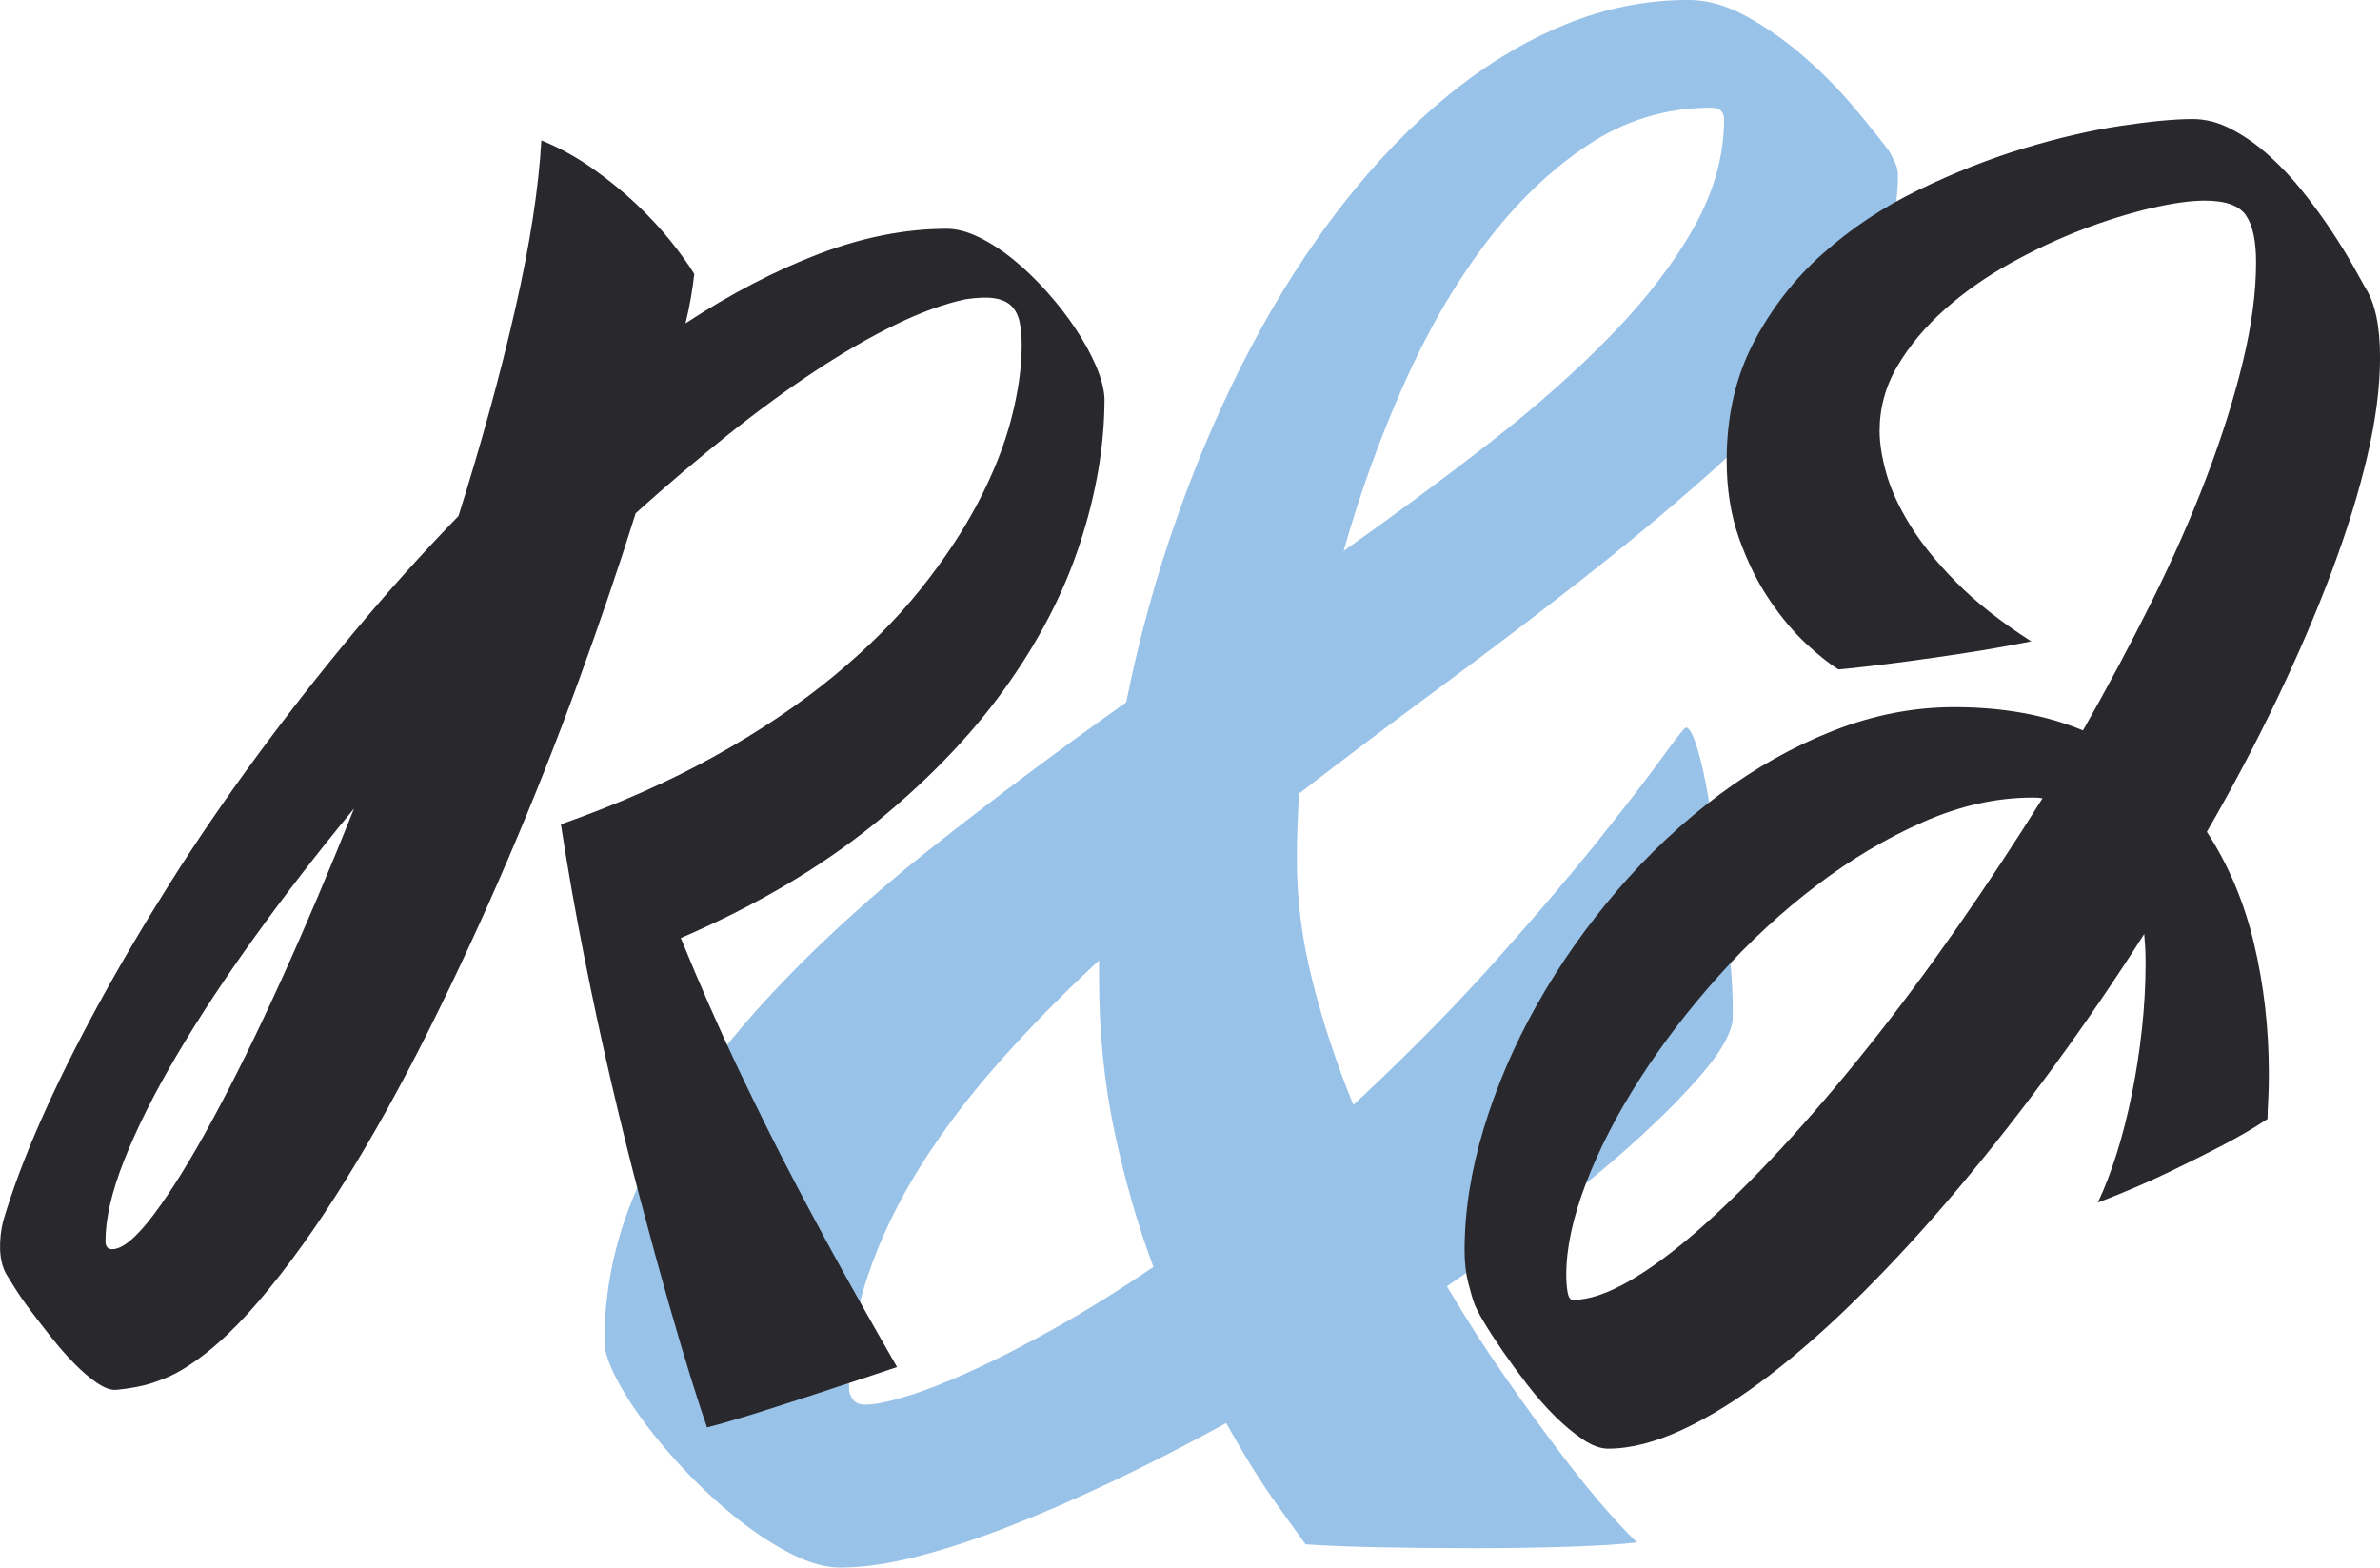 <svg xmlns="http://www.w3.org/2000/svg" version="1.1" xmlns:xlink="http://www.w3.org/1999/xlink" xmlns:svgjs="http://svgjs.dev/svgjs" width="613.07" height="403.79"><svg id="SvgjsSvg1001" data-name="Layer 1" xmlns="http://www.w3.org/2000/svg" viewBox="0 0 613.07 403.79">
  <path d="M486.66,38.98c.56,1,1.07,2,1.54,3,.46,1,.7,2.08.7,3.25,0,8.5-2.1,17.03-6.3,25.61-4.2,8.58-9.99,17.2-17.36,25.86-7.38,8.66-16.01,17.37-25.9,26.11-9.9,8.75-20.58,17.62-32.06,26.61-11.48,9-23.43,18.08-35.84,27.24-12.42,9.16-24.69,18.41-36.82,27.74-.19,3-.33,5.96-.42,8.87-.1,2.92-.14,5.71-.14,8.37,0,10.16,1.35,20.58,4.06,31.23,2.7,10.66,6.2,21.24,10.5,31.73,13.44-12.49,25.38-24.57,35.84-36.23,10.45-11.66,19.32-22.03,26.6-31.11,7.28-9.08,12.88-16.32,16.8-21.74,3.92-5.41,6.06-8.12,6.44-8.12.74,0,1.58,1.37,2.52,4.12.93,2.75,1.82,6.33,2.66,10.75.84,4.42,1.68,9.33,2.52,14.74.84,5.42,1.58,10.79,2.24,16.12.65,5.33,1.16,10.33,1.54,14.99.37,4.67.56,8.33.56,10.99v3.5c-.38,3.33-2.57,7.46-6.58,12.37-4.02,4.92-9.29,10.41-15.82,16.49-6.54,6.08-14.19,12.54-22.96,19.36-8.78,6.83-18.2,13.66-28.28,20.49,5.04,8.5,10.12,16.41,15.26,23.74,5.13,7.33,9.89,13.87,14.28,19.62,4.38,5.75,8.3,10.58,11.76,14.49,3.45,3.91,6.02,6.62,7.7,8.12-4.11.5-10.04.87-17.78,1.12-7.75.25-15.87.38-24.36.38s-16.71-.09-24.64-.25c-7.94-.17-14.14-.42-18.62-.75-.94-1.33-3.36-4.71-7.28-10.12-3.92-5.42-8.31-12.45-13.16-21.11-9.71,5.33-19.28,10.25-28.7,14.74-9.43,4.5-18.39,8.41-26.88,11.74-8.5,3.33-16.48,5.95-23.94,7.87-7.47,1.91-14.1,2.87-19.88,2.87-3.74,0-7.84-1.12-12.32-3.37-4.48-2.25-8.96-5.12-13.44-8.62-4.48-3.5-8.82-7.41-13.02-11.74-4.2-4.33-7.94-8.66-11.2-12.99-3.26-4.33-5.88-8.41-7.84-12.24-1.96-3.83-2.94-6.91-2.94-9.25,0-15.82,3.78-31.02,11.34-45.6,7.56-14.57,17.59-28.65,30.1-42.23,12.5-13.58,26.83-26.74,42.98-39.48,16.14-12.74,32.8-25.19,49.98-37.36,3.36-16.66,7.79-32.73,13.3-48.22,5.5-15.49,11.8-29.94,18.9-43.35,7.09-13.41,14.93-25.61,23.52-36.61,8.58-10.99,17.68-20.4,27.3-28.24,9.61-7.83,19.6-13.87,29.96-18.12,10.36-4.25,20.95-6.37,31.78-6.37,4.85,0,9.8,1.37,14.84,4.12s9.89,6.12,14.56,10.12c4.66,4,8.91,8.25,12.74,12.74,3.82,4.5,7.04,8.5,9.66,11.99ZM297.11,326.33c-4.11-10.99-7.47-22.7-10.08-35.11-2.62-12.41-3.92-25.53-3.92-39.35v-4.5c-9.34,8.66-17.92,17.41-25.76,26.24-7.84,8.83-14.66,17.87-20.44,27.11-5.79,9.25-10.27,18.62-13.44,28.11-3.18,9.5-4.76,19.16-4.76,28.99,0,.83.32,1.71.98,2.62.65.92,1.72,1.38,3.22,1.38,2.42,0,6.06-.75,10.92-2.25,4.85-1.5,10.54-3.75,17.08-6.75,6.53-3,13.72-6.7,21.56-11.12,7.84-4.41,16.05-9.53,24.64-15.37ZM440.74,27.74c-11.58,0-22.22,3.25-31.92,9.74-9.71,6.5-18.53,15.04-26.46,25.61-7.94,10.58-14.94,22.74-21,36.48-6.07,13.74-11.16,27.86-15.26,42.35,13.44-9.5,26.08-18.87,37.94-28.11,11.85-9.24,22.26-18.49,31.22-27.73s16-18.45,21.14-27.61c5.13-9.16,7.7-18.4,7.7-27.74,0-2-1.12-3-3.36-3Z" fill="#99c2e8"></path>
  <path d="M284.51,102.68c0,12-2.11,24.45-6.33,37.34-4.22,12.89-10.76,25.45-19.61,37.69-8.85,12.24-20.16,23.89-33.92,34.96-13.77,11.06-30.19,20.72-49.28,28.95,4.74,11.65,9.63,22.77,14.66,33.37,5.03,10.59,10,20.57,14.92,29.92,4.92,9.36,9.6,18.01,14.06,25.95,4.45,7.94,8.47,15.03,12.06,21.27-3.12,1.06-6.83,2.29-11.11,3.71-4.28,1.41-8.68,2.85-13.19,4.33-4.51,1.47-8.94,2.88-13.27,4.24-4.34,1.35-8.13,2.44-11.37,3.27-.93-2.59-2.26-6.65-3.99-12.18-1.73-5.53-3.7-12.15-5.9-19.86-2.2-7.71-4.57-16.36-7.11-25.95-2.55-9.59-5.06-19.71-7.55-30.37-2.49-10.65-4.86-21.65-7.11-33.01-2.26-11.36-4.25-22.69-5.99-33.98,14.69-5.18,27.85-11,39.48-17.48,11.63-6.47,21.83-13.33,30.63-20.57,8.79-7.24,16.25-14.68,22.39-22.33,6.13-7.65,11.13-15.18,15.01-22.6,3.87-7.41,6.71-14.56,8.5-21.45,1.79-6.89,2.69-13.21,2.69-18.98,0-2.23-.17-4.21-.52-5.91-.35-1.7-1.04-3.09-2.08-4.15-1.04-1.06-2.52-1.73-4.42-2.03-1.91-.29-4.42-.2-7.55.27-5.44,1.18-11.43,3.35-17.96,6.53-6.54,3.18-13.42,7.15-20.65,11.92-7.23,4.77-14.75,10.27-22.56,16.51-7.81,6.24-15.7,12.95-23.69,20.13-4.28,13.65-9.2,28.1-14.75,43.34-5.55,15.24-11.57,30.43-18.05,45.55-6.48,15.12-13.27,29.81-20.39,44.05-7.11,14.24-14.35,27.28-21.69,39.1-7.35,11.83-14.69,22.07-22.04,30.72-7.35,8.65-14.43,14.86-21.26,18.63-1.73.94-3.85,1.82-6.33,2.65-2.49.82-5.58,1.41-9.28,1.77-1.39.12-3.04-.47-4.95-1.77-1.91-1.3-3.84-2.94-5.81-4.94-1.97-2-3.93-4.24-5.9-6.71-1.97-2.47-3.79-4.83-5.47-7.06-1.68-2.24-3.06-4.24-4.16-6-1.1-1.77-1.82-2.94-2.17-3.53-.92-1.77-1.42-3.86-1.48-6.27-.06-2.41.2-4.79.78-7.15,2.32-7.88,5.55-16.53,9.72-25.95,4.16-9.42,9.05-19.27,14.66-29.57,5.61-10.3,11.86-20.89,18.74-31.78,6.88-10.89,14.29-21.71,22.21-32.48,7.92-10.77,16.25-21.39,24.99-31.87,8.73-10.47,17.73-20.48,26.98-30.01,5.9-18.71,10.76-36.43,14.58-53.14,3.82-16.71,6.07-31.25,6.77-43.61,4.63,1.88,9.02,4.3,13.19,7.24,4.16,2.94,7.92,6,11.28,9.18,3.35,3.18,6.3,6.36,8.85,9.53,2.54,3.18,4.57,6,6.07,8.47-.23,2-.52,4.03-.87,6.09-.35,2.06-.81,4.27-1.39,6.62,11.68-7.65,23.17-13.62,34.45-17.92,11.28-4.29,22.24-6.44,32.88-6.44,2.54,0,5.32.74,8.33,2.21,3.01,1.47,5.99,3.41,8.94,5.83,2.95,2.41,5.81,5.18,8.59,8.3,2.78,3.12,5.23,6.3,7.37,9.53,2.14,3.24,3.88,6.42,5.21,9.53,1.33,3.12,2.05,5.91,2.17,8.39ZM28.9,321.77c2.66,0,6.25-3,10.76-9,4.51-6,9.57-14.18,15.18-24.54,5.61-10.36,11.54-22.42,17.79-36.19,6.25-13.77,12.43-28.36,18.57-43.78-9.14,11.06-17.61,22.01-25.42,32.84-7.81,10.83-14.58,21.1-20.3,30.81-5.73,9.71-10.21,18.66-13.45,26.83-3.24,8.18-4.86,15.15-4.86,20.92,0,1.41.58,2.12,1.74,2.12Z" fill="#29292d"></path>
  <path d="M609.26,74.08c2.54,3.88,3.82,9.89,3.82,18.01,0,7.65-1.1,16.15-3.3,25.51-2.2,9.36-5.27,19.27-9.2,29.75-3.93,10.48-8.62,21.39-14.06,32.75-5.44,11.36-11.45,22.75-18.05,34.16,5.55,8.47,9.6,18.07,12.15,28.78,2.54,10.71,3.82,21.89,3.82,33.54,0,2.71-.06,5.03-.17,6.97-.12,1.94-.17,3.5-.17,4.68-3.36,2.24-7.29,4.53-11.8,6.89-3.82,2-8.42,4.3-13.79,6.88-5.38,2.59-11.43,5.18-18.13,7.77,1.74-3.65,3.35-7.86,4.86-12.62,1.5-4.77,2.8-9.86,3.9-15.27,1.1-5.41,1.97-11,2.6-16.77.63-5.76.95-11.47.95-17.12,0-1.29-.03-2.53-.09-3.71-.06-1.17-.15-2.41-.26-3.71-7.41,11.65-15.16,23.01-23.25,34.07-8.1,11.06-16.28,21.51-24.55,31.34-8.27,9.83-16.54,18.86-24.81,27.1-8.27,8.24-16.28,15.33-24.03,21.27-7.75,5.94-15.16,10.56-22.21,13.86-7.06,3.29-13.48,4.94-19.26,4.94-1.97,0-4.14-.79-6.51-2.38s-4.77-3.59-7.2-6c-2.43-2.41-4.8-5.12-7.12-8.12-2.31-3-4.42-5.89-6.33-8.65-1.91-2.77-3.53-5.27-4.86-7.5-1.33-2.24-2.17-3.88-2.52-4.94-.35-.94-.84-2.65-1.48-5.12-.63-2.47-.95-5.24-.95-8.3,0-10.12,1.65-20.62,4.95-31.51,3.3-10.88,7.87-21.51,13.71-31.87,5.84-10.36,12.75-20.18,20.74-29.48,7.98-9.3,16.66-17.45,26.03-24.45,9.37-7,19.2-12.53,29.5-16.59,10.29-4.06,20.71-6.09,31.23-6.09,12.49,0,23.54,2,33.14,6,6.36-11.18,12.29-22.3,17.79-33.37,5.49-11.06,10.21-21.77,14.14-32.13,3.93-10.35,7.03-20.21,9.28-29.57,2.26-9.36,3.38-17.86,3.38-25.51,0-5.53-.87-9.56-2.6-12.09-1.74-2.53-5.27-3.8-10.58-3.8-3.7,0-8.33.65-13.88,1.94-5.55,1.3-11.43,3.12-17.61,5.47-6.19,2.36-12.41,5.27-18.65,8.74-6.25,3.47-11.86,7.42-16.83,11.83-4.98,4.41-9.02,9.24-12.15,14.48-3.12,5.24-4.68,10.86-4.68,16.86,0,3.18.58,6.83,1.74,10.95,1.15,4.12,3.18,8.53,6.07,13.24,2.89,4.71,6.85,9.62,11.89,14.74,5.03,5.12,11.48,10.21,19.35,15.27-5.9,1.18-11.54,2.18-16.92,3-5.38.82-10.27,1.53-14.66,2.12-4.4.59-8.16,1.06-11.28,1.41-3.12.35-5.38.59-6.77.71-2.32-1.41-5.09-3.62-8.33-6.62-3.24-3-6.39-6.77-9.46-11.3-3.07-4.53-5.67-9.8-7.81-15.8-2.14-6-3.21-12.71-3.21-20.12,0-11.42,2.31-21.54,6.94-30.37,4.63-8.83,10.58-16.48,17.87-22.95,7.29-6.47,15.47-11.92,24.55-16.33,9.08-4.41,18.07-7.97,26.98-10.68,8.91-2.71,17.24-4.65,24.99-5.83,7.75-1.18,14-1.77,18.74-1.77,3.35,0,6.71.88,10.06,2.65,3.35,1.77,6.56,4.03,9.63,6.8,3.06,2.77,5.96,5.86,8.68,9.27,2.72,3.42,5.15,6.74,7.29,9.97,2.14,3.24,3.96,6.18,5.47,8.83,1.5,2.65,2.6,4.62,3.3,5.91ZM405.19,334.83c4.05,0,8.88-1.62,14.49-4.85,5.61-3.24,11.71-7.77,18.31-13.59,6.59-5.83,13.59-12.74,21-20.74,7.4-8,14.92-16.8,22.56-26.39,7.64-9.59,15.21-19.77,22.73-30.54,7.52-10.77,14.81-21.8,21.86-33.1-.58-.12-1.45-.18-2.6-.18-9.26,0-18.63,2.09-28.11,6.27-9.49,4.18-18.68,9.65-27.59,16.42-8.91,6.77-17.27,14.51-25.08,23.21-7.81,8.71-14.64,17.63-20.48,26.75-5.84,9.12-10.44,18.07-13.79,26.83-3.35,8.77-5.03,16.56-5.03,23.39,0,1.77.12,3.29.35,4.59.23,1.29.69,1.94,1.39,1.94Z" fill="#29292d"></path>
</svg><style>@media (prefers-color-scheme: light) { :root { filter: none; } }
@media (prefers-color-scheme: dark) { :root { filter: none; } }
</style></svg>